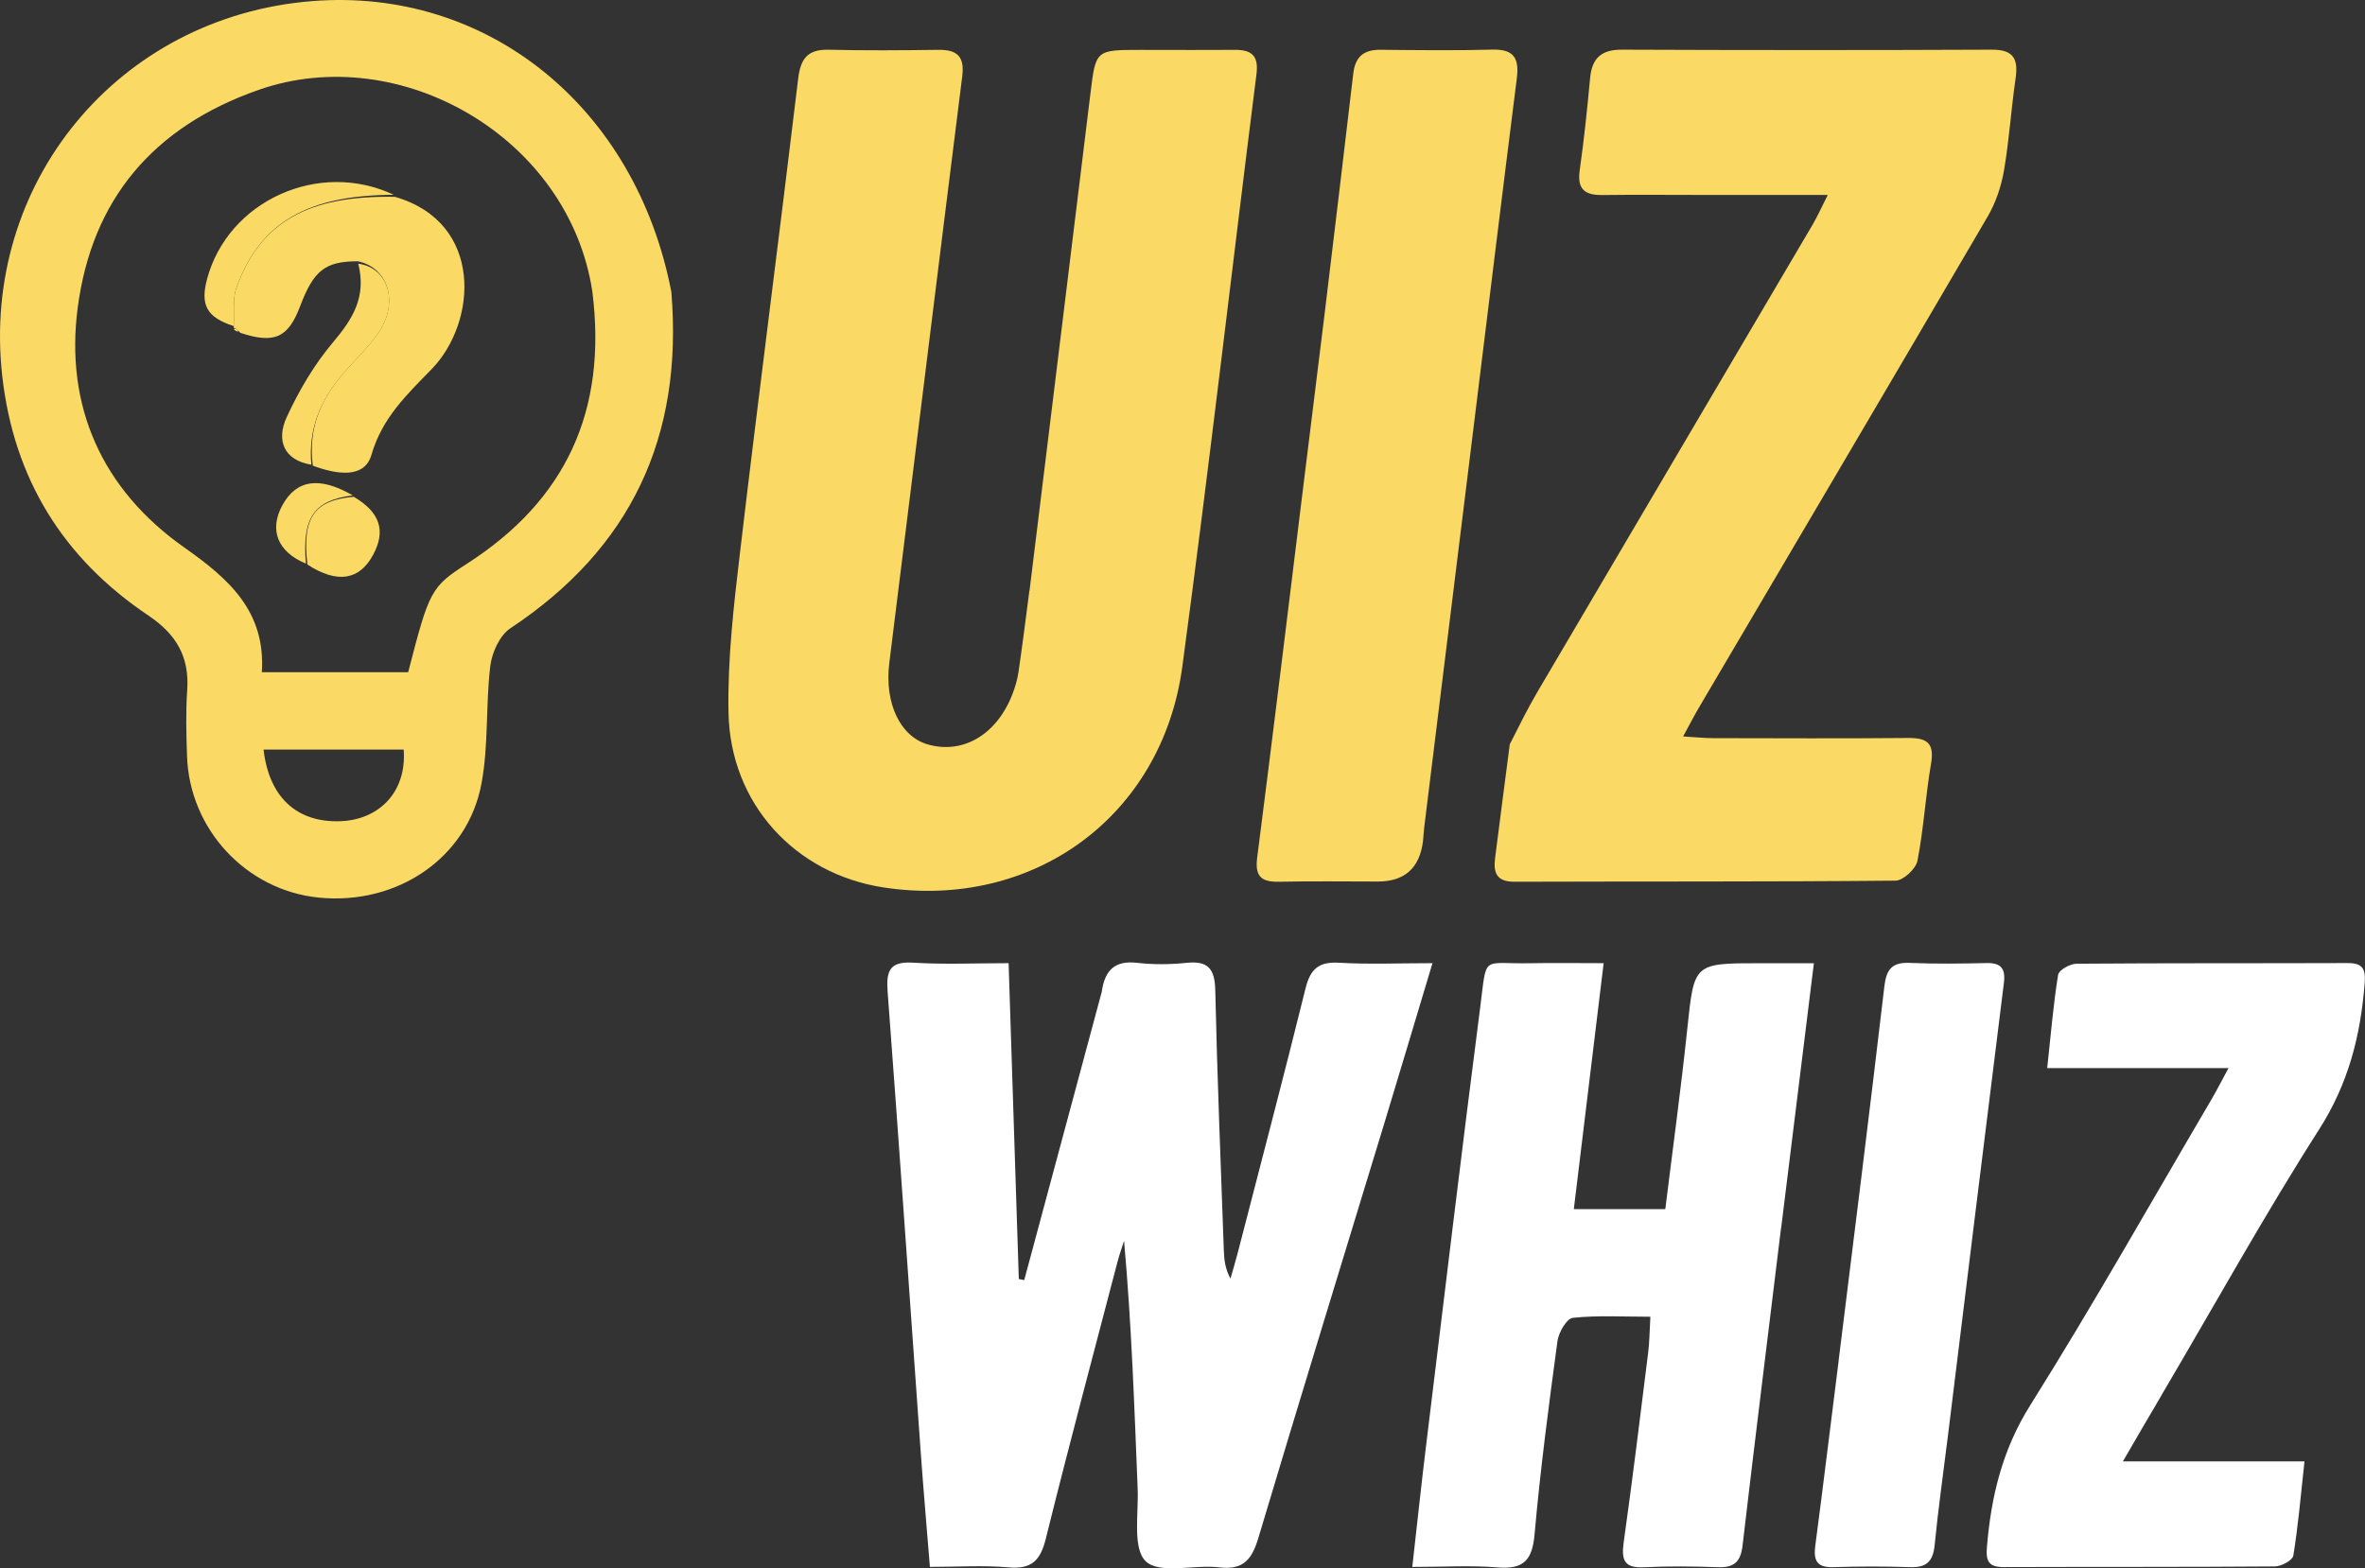<?xml version="1.0" encoding="UTF-8"?>
<svg id="Layer_1" data-name="Layer 1" xmlns="http://www.w3.org/2000/svg" viewBox="0 0 431.19 286.02">
  <rect x="0" y="0" width="431.19" height="286.02" fill="#333333" stroke="none"/>
  <defs>
    <style>
      .cls-1 {
        fill: #fada65;
      }

      .cls-1, .cls-2, .cls-3, .cls-4, .cls-5, .cls-6, .cls-7, .cls-8, .cls-9, .cls-10, .cls-11, .cls-12 {
        stroke-width: 0px;
      }

      .cls-2 {
        fill: #fada65;
      }

      .cls-3 {
        fill: none;
      }

      .cls-4 {
        fill: #fada65;
      }

      .cls-5 {
        fill: #fada65;
      }

      .cls-6 {
        fill: #fada65;
      }

      .cls-7 {
        fill: none;
      }

      .cls-8 {
        fill: #fada65;
      }

      .cls-9 {
        fill: #fada65;
      }

      .cls-10 {
        fill: #fada65;
      }

      .cls-11 {
        fill: #ffffff;
      }

      .cls-12 {
        fill: #ffffff;
      }
    </style>
  </defs>
  <path class="cls-1" d="M187.7,107.77c3.73-30.51,7.44-60.57,11.1-90.63.98-8.03.9-8.04,9.19-8.04,5.66,0,11.33.04,16.99-.01,3.08-.03,4.55.9,4.1,4.45-4.54,35.99-8.67,72.04-13.51,107.99-3.68,27.4-27.24,44.47-54.47,40.32-16.12-2.46-27.98-15.27-28.28-31.93-.18-9.76.97-19.59,2.12-29.32,3.39-28.76,7.14-57.47,10.58-86.22.44-3.69,1.72-5.4,5.56-5.31,6.66.16,13.33.11,19.99.02,3.42-.05,4.82,1.19,4.37,4.79-4.48,35.66-8.85,71.34-13.3,107.01-.91,7.29,1.95,13.45,7.07,14.89,6.48,1.82,12.64-1.9,15.45-9.37.46-1.24.84-2.53,1.03-3.83.7-4.77,1.31-9.56,1.98-14.79Z"/>
  <path class="cls-5" d="M275.29,135.69c1.75-3.46,3.3-6.58,5.06-9.58,16.69-28.39,33.43-56.76,50.13-85.14.89-1.51,1.6-3.13,2.76-5.42-8.4,0-16,0-23.61,0-5.83,0-11.66-.06-17.49.02-3.17.04-4.61-1.04-4.13-4.47.79-5.6,1.38-11.23,1.9-16.86.34-3.66,2.06-5.2,5.82-5.18,22.48.09,44.97.1,67.45,0,4.01-.02,4.81,1.76,4.3,5.27-.81,5.6-1.16,11.27-2.12,16.83-.5,2.87-1.5,5.83-2.97,8.34-17.46,29.87-35.05,59.66-52.6,89.48-.9,1.52-1.7,3.1-2.92,5.33,2.36.14,3.92.31,5.49.31,11.82.02,23.65.08,35.47-.03,3.39-.03,4.9.83,4.25,4.63-1.02,5.9-1.34,11.92-2.49,17.78-.29,1.46-2.59,3.6-3.99,3.61-23.15.22-46.3.12-69.45.2-3.38.01-3.9-1.69-3.55-4.43.88-6.76,1.72-13.53,2.67-20.69Z"/>
  <path class="cls-11" d="M200.86,180.97c.57-4.18,2.51-5.83,6.48-5.37,2.96.34,6.01.31,8.98,0,3.94-.41,5.16,1.08,5.25,4.99.35,15.82,1,31.63,1.56,47.44.06,1.65.21,3.3,1.21,5.16.43-1.53.9-3.05,1.3-4.6,4.15-16.09,8.39-32.16,12.38-48.3.87-3.54,2.38-4.93,6.11-4.71,5.42.32,10.87.08,17.04.08-3.06,10.17-5.84,19.53-8.68,28.87-7.69,25.28-15.47,50.52-23.03,75.84-1.16,3.9-2.65,6.02-7.15,5.48-4.58-.55-10.86,1.29-13.39-1.09-2.48-2.33-1.31-8.68-1.5-13.28-.61-14.97-1.11-29.95-2.48-45.19-.38,1.22-.82,2.43-1.15,3.66-4.41,16.88-8.92,33.74-13.12,50.68-.97,3.93-2.56,5.59-6.76,5.22-4.6-.4-9.26-.09-14.37-.09-.58-7.21-1.17-13.97-1.66-20.75-2.01-28.06-3.94-56.14-6.05-84.19-.28-3.78.39-5.53,4.67-5.25,5.61.35,11.26.09,17.39.09.63,19.53,1.25,38.57,1.86,57.6.33.07.66.13.99.2,4.67-17.37,9.34-34.73,14.11-52.49Z"/>
  <path class="cls-10" d="M122.4,53.23c2.2,26.52-7.42,46.83-29.36,61.36-1.93,1.28-3.36,4.44-3.65,6.89-.85,7.08-.3,14.37-1.59,21.34-2.51,13.65-15.37,22.31-29.69,20.88-13.19-1.32-23.57-12.43-24.01-25.81-.13-3.99-.25-8.01.03-11.99.42-6.11-1.95-10.2-7.11-13.67C11.54,101.83,2.52,87.35.41,68.58-3.54,33.48,21.52,3.01,56.92.2c31.87-2.53,58.96,19.23,65.48,53.03M107.99,53.12c-4.29-28.07-35.05-45.76-60.83-36.73-19.28,6.75-30.4,20.01-32.99,39.71-2.37,18.02,4.46,33.2,19.39,43.72,8.18,5.76,14.89,11.66,14.18,22.78h26.68c3.85-14.92,4.1-15.53,10.82-19.86,17.84-11.49,25.53-27.74,22.75-49.62M73.6,136.7h-25.55c1.02,8.81,6.16,13.33,13.96,13.07,7.15-.24,12.18-5.38,11.59-13.07Z"/>
  <path class="cls-11" d="M324.72,223.97c-2.38,19.61-4.78,38.77-7.02,57.95-.35,2.97-1.59,4-4.48,3.9-4.49-.16-9-.21-13.49.01-3.57.18-4.15-1.29-3.7-4.51,1.62-11.54,3.03-23.1,4.47-34.66.24-1.94.25-3.91.4-6.52-4.96,0-9.59-.28-14.14.2-1.11.12-2.59,2.66-2.8,4.24-1.58,11.71-3.13,23.44-4.17,35.2-.41,4.68-1.93,6.47-6.71,6.08-4.92-.4-9.9-.09-15.59-.09.87-7.67,1.61-14.72,2.47-21.75,3.27-26.77,6.46-53.54,9.91-80.28,1.27-9.83.12-7.89,9.22-8.07,4.13-.08,8.26-.01,13.29-.01-1.84,15.17-3.61,29.78-5.44,44.86h16.68c1.34-10.88,2.85-21.87,4.01-32.9,1.26-11.94,1.12-11.95,13.27-11.95h9.81c-2.03,16.35-3.98,32.1-5.97,48.3Z"/>
  <path class="cls-1" d="M241.48,57.45c1.79-14.98,3.56-29.5,5.25-44.04.36-3.05,1.9-4.36,4.94-4.33,6.83.07,13.65.15,20.48-.03,3.94-.1,4.84,1.67,4.4,5.23-2.83,22.44-5.57,44.89-8.34,67.34-2.85,23.11-5.7,46.21-8.55,69.32-.1.83-.12,1.66-.22,2.49q-.93,7.34-8.22,7.34c-5.99,0-11.99-.09-17.98.04-3.21.07-4.48-.9-4.03-4.39,2.82-21.94,5.48-43.9,8.18-65.85,1.34-10.89,2.69-21.79,4.09-33.12Z"/>
  <path class="cls-12" d="M394.18,254.31c-2.37,4.01-4.53,7.73-7.13,12.21h33.11c-.68,6.2-1.15,11.73-2.04,17.2-.14.84-2.19,1.96-3.37,1.96-16.48.13-32.96.06-49.44.12-2.75,0-3.27-1.1-3.05-3.68.77-9.2,2.79-17.69,7.88-25.81,11.48-18.3,22.09-37.14,33.04-55.77.97-1.66,1.84-3.37,3.13-5.75h-33.06c.66-6.04,1.11-11.57,1.99-17.02.14-.86,2.18-2,3.35-2.01,16.48-.13,32.96-.06,49.44-.12,2.69,0,3.3.99,3.1,3.64-.73,9.56-2.96,18.33-8.3,26.69-10.01,15.68-19.03,32-28.67,48.35Z"/>
  <path class="cls-11" d="M335.21,248.23c2.86-23.07,5.7-45.69,8.35-68.34.36-3.11,1.4-4.42,4.63-4.28,4.66.2,9.33.13,13.99.03,2.67-.06,3.5,1.01,3.17,3.63-3.43,27.41-6.78,54.83-10.16,82.25-.83,6.77-1.8,13.53-2.47,20.32-.29,2.94-1.51,4.07-4.44,3.97-4.66-.15-9.33-.15-13.99,0-3.02.1-3.69-1.17-3.32-3.95,1.47-11.05,2.78-22.12,4.25-33.63Z"/>
  <path class="cls-7" d="M108.16,53.53c2.62,21.47-5.08,37.72-22.92,49.21-6.71,4.33-6.97,4.94-10.82,19.86h-26.68c.71-11.12-6-17.01-14.18-22.78-14.92-10.52-21.75-25.69-19.39-43.72,2.59-19.7,13.71-32.96,32.99-39.71,25.77-9.03,56.54,8.66,60.99,37.14M56.27,103.61c5.31,2.95,9.29,2.14,11.74-2.4,2.38-4.41,1.26-7.79-3.93-11.12-5.88-3.26-10.07-2.58-12.61,2.07-2.44,4.46-.91,8.48,4.79,11.45M42.65,60.28c.31.12.62.23,1.53.88,5.91,1.63,8.39.37,10.54-5.33,2.47-6.55,4.58-8.2,10.67-7.3,1.45,5.65-1.13,9.66-4.67,13.86-3.43,4.07-6.24,8.85-8.47,13.7-1.92,4.18-.52,7.83,5.08,9.47,3.98.95,9.11,1.78,10.39-2.62,1.96-6.77,6.46-11,10.98-15.64,8.3-8.53,9.56-26.75-7.08-32.14-13.55-6.11-30.02,1.5-33.85,15.65-1.3,4.81-.09,7.06,4.89,8.95,0,0-.07,0,0,.5Z"/>
  <path class="cls-3" d="M73.98,136.91c.21,7.48-4.82,12.62-11.97,12.85-7.81.26-12.94-4.26-13.96-13.07,8.57,0,17.06,0,25.93.22Z"/>
  <path class="cls-2" d="M71.98,35.89c16.28,4.68,15.02,22.9,6.72,31.43-4.51,4.64-9.02,8.87-10.98,15.64-1.27,4.4-6.4,3.56-10.68,1.97-.87-6.63,1.33-11.69,5.02-16.19,2.2-2.68,4.83-5.05,6.82-7.87,3.91-5.55,2-12.04-3.64-13.22-5.93,0-8.04,1.64-10.52,8.19-2.15,5.7-4.63,6.95-10.93,4.85-.6-.74-.87-.88-1.21-.91,0,0,.07,0,.04-.33.12-2.57-.23-4.98.5-7,4.33-11.96,13.03-16.85,28.86-16.55Z"/>
  <path class="cls-6" d="M65.32,48.09c5.56.73,7.48,7.23,3.57,12.78-1.99,2.82-4.62,5.19-6.82,7.87-3.7,4.5-5.89,9.56-5.3,16.01-5.03-.81-6.43-4.46-4.51-8.64,2.23-4.86,5.04-9.63,8.47-13.7,3.54-4.2,6.12-8.21,4.59-14.31Z"/>
  <path class="cls-9" d="M71.8,35.53c-15.65.06-24.35,4.94-28.68,16.9-.73,2.02-.38,4.43-.5,7.04-4.94-1.59-6.15-3.84-4.85-8.65,3.83-14.15,20.3-21.76,34.03-15.29Z"/>
  <path class="cls-8" d="M64.51,90.61c4.77,2.81,5.89,6.18,3.51,10.59-2.45,4.54-6.43,5.35-11.97,1.76-1.01-8.66,1.27-11.73,8.46-12.36Z"/>
  <path class="cls-4" d="M64.3,90.35c-6.98.89-9.26,3.96-8.53,12.44-5.19-2.15-6.73-6.17-4.29-10.64,2.54-4.65,6.73-5.33,12.82-1.81Z"/>
  <path class="cls-9" d="M42.62,60.03c.3-.23.57-.09.87.39-.22.1-.53-.02-.87-.39Z"/>
</svg>
